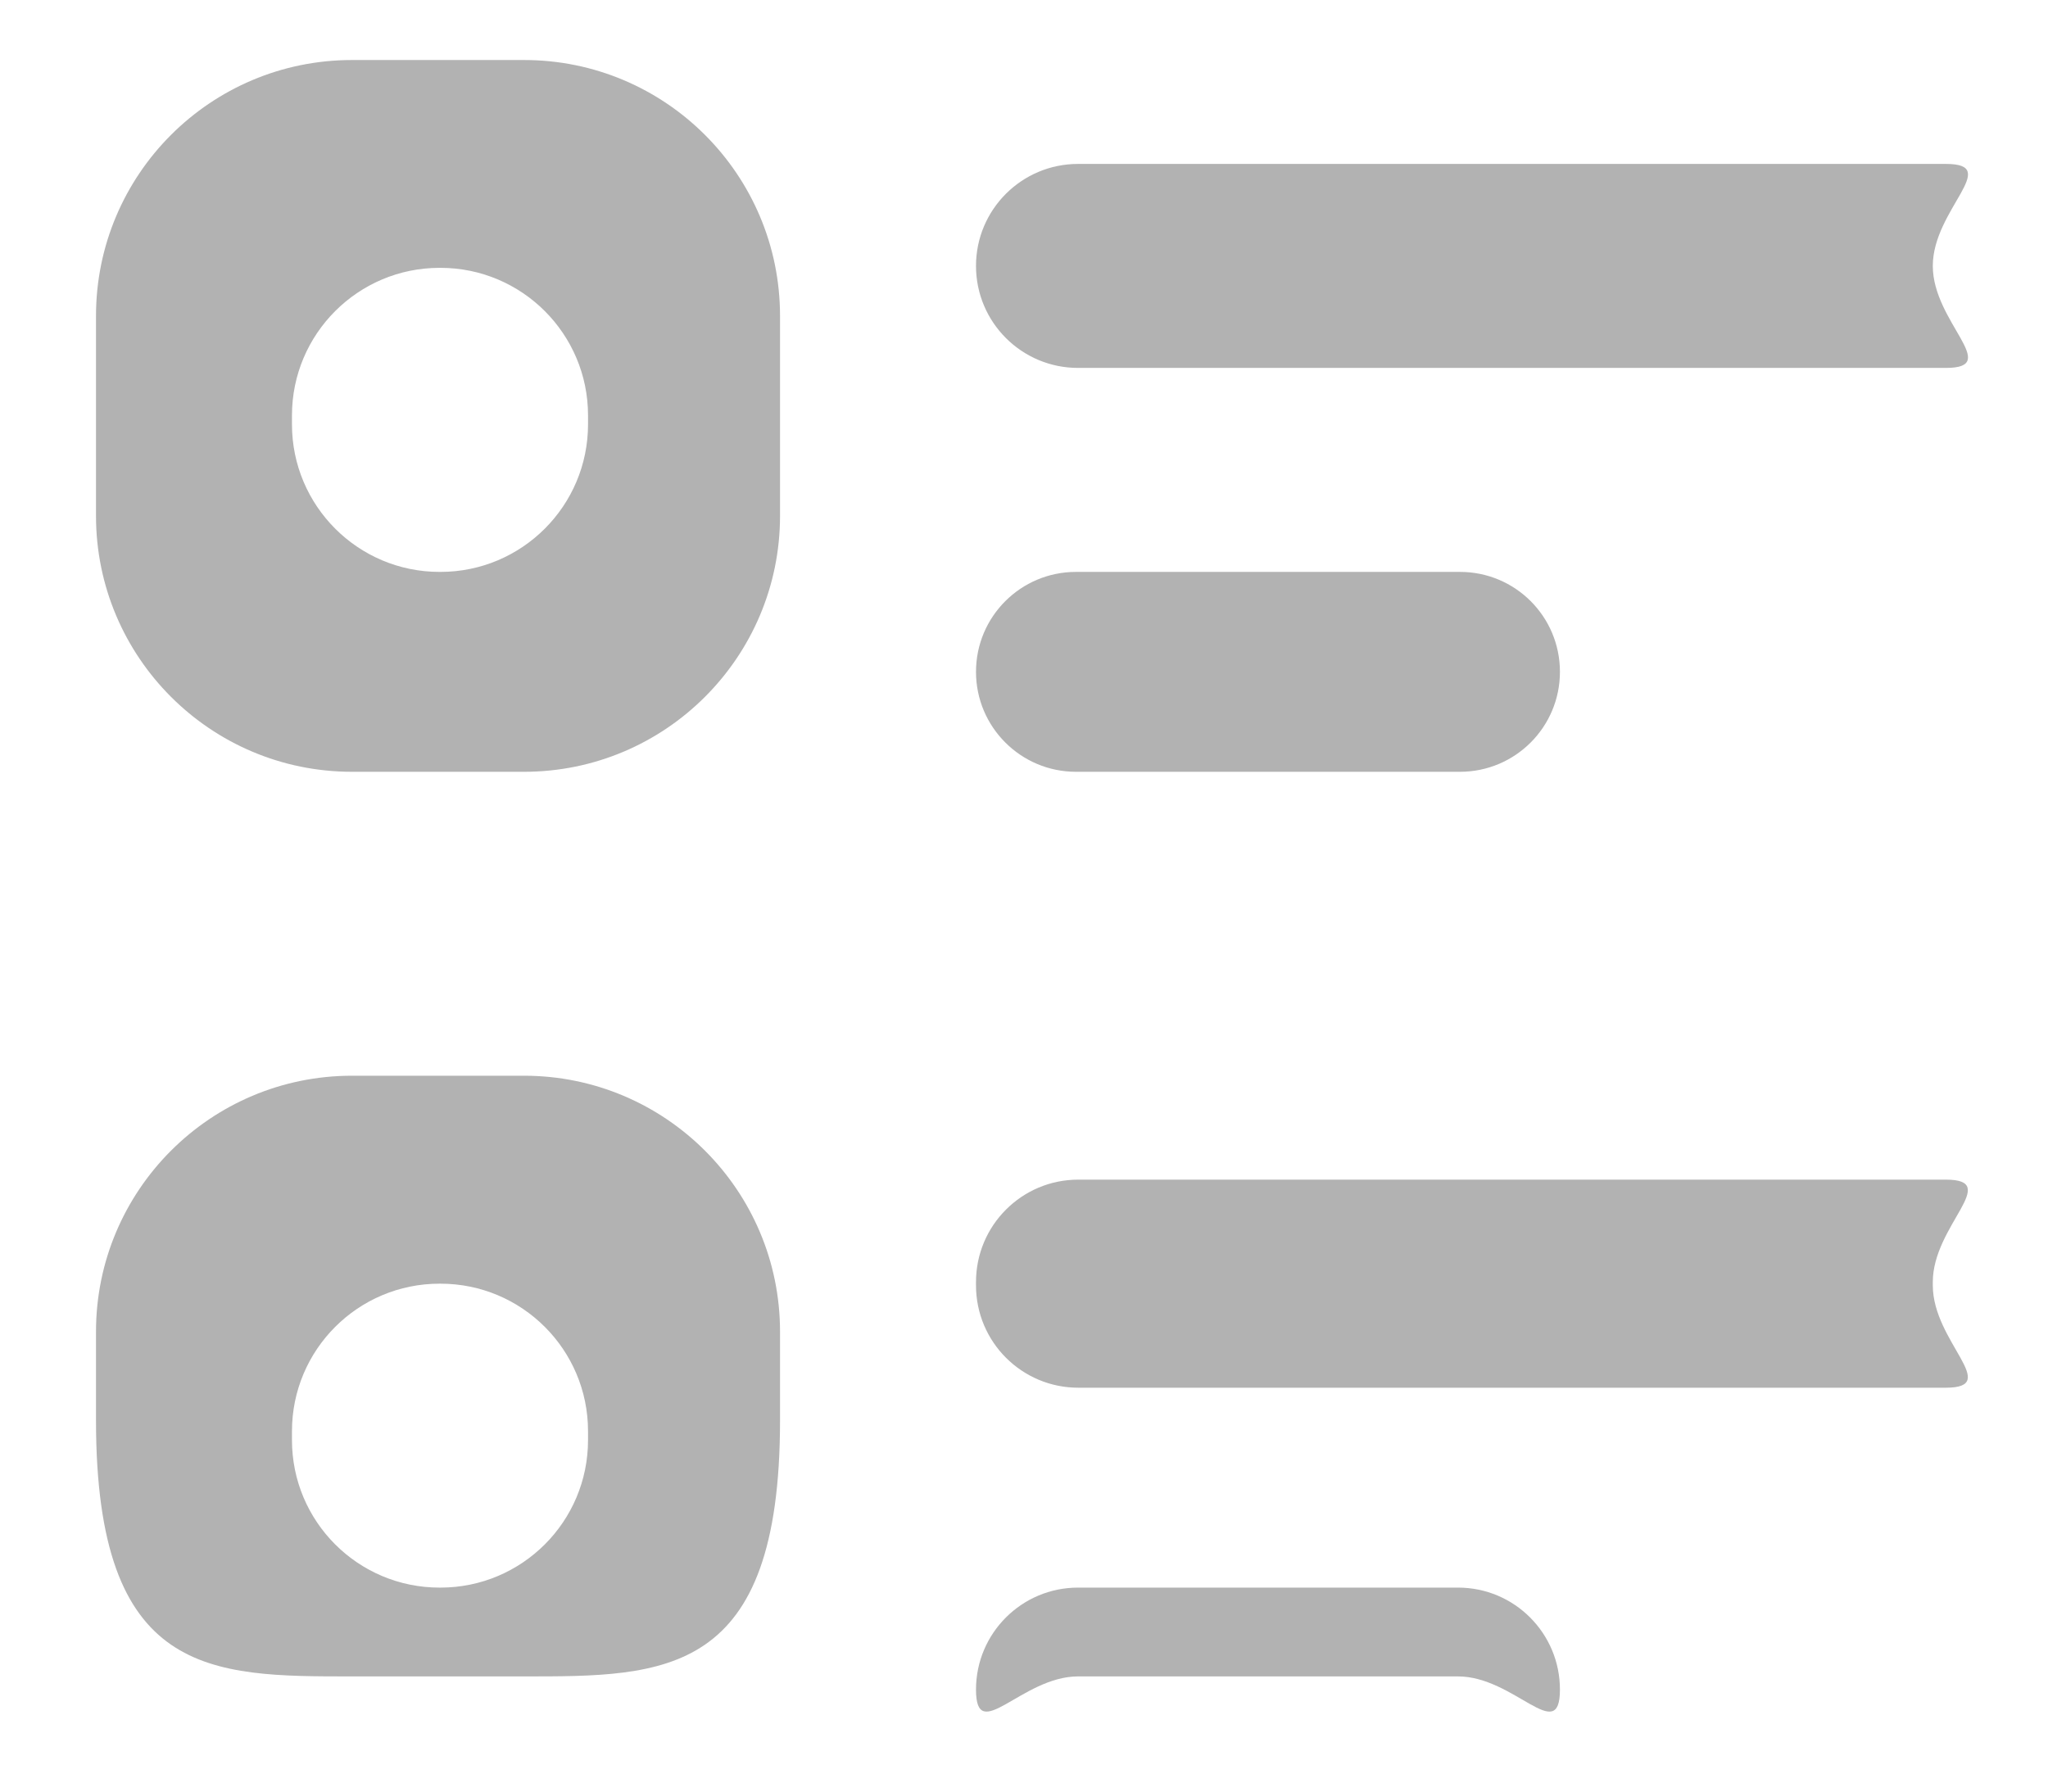 <svg 
 xmlns="http://www.w3.org/2000/svg"
 xmlns:xlink="http://www.w3.org/1999/xlink"
 width="16px" height="14px">
<path fill-rule="evenodd"  fill="rgb(178, 178, 178)"
 d="M15.201,10.844 L8.424,10.844 C7.983,10.844 7.625,10.486 7.625,10.044 L7.625,10.018 C7.625,9.576 7.983,9.218 8.424,9.218 L15.201,9.218 C15.642,9.218 15.1,9.576 15.1,10.018 L15.1,10.044 C15.1,10.486 15.642,10.844 15.201,10.844 ZM11.406,4.469 C11.838,4.469 12.187,4.818 12.187,5.250 C12.187,5.681 11.838,6.031 11.406,6.031 L8.406,6.031 C7.975,6.031 7.625,5.681 7.625,5.250 C7.625,4.818 7.975,4.469 8.406,4.469 L11.406,4.469 ZM15.203,2.875 L8.422,2.875 C7.982,2.875 7.625,2.518 7.625,2.078 C7.625,1.638 7.982,1.281 8.422,1.281 L15.203,1.281 C15.643,1.281 15.1,1.638 15.1,2.078 C15.1,2.518 15.643,2.875 15.203,2.875 ZM4.094,13.1 L2.750,13.1 C1.645,13.1 0.750,13.104 0.750,11.1 L0.750,10.406 C0.750,9.302 1.645,8.406 2.750,8.406 L4.094,8.406 C5.198,8.406 6.094,9.302 6.094,10.406 L6.094,11.1 C6.094,13.104 5.198,13.1 4.094,13.1 ZM4.594,11.184 C4.594,10.547 4.078,10.031 3.441,10.031 L3.434,10.031 C2.797,10.031 2.281,10.547 2.281,11.184 L2.281,11.253 C2.281,11.890 2.797,12.406 3.434,12.406 L3.441,12.406 C4.078,12.406 4.594,11.890 4.594,11.253 L4.594,11.184 ZM4.094,6.031 L2.750,6.031 C1.645,6.031 0.750,5.135 0.750,4.031 L0.750,2.469 C0.750,1.364 1.645,0.469 2.750,0.469 L4.094,0.469 C5.198,0.469 6.094,1.364 6.094,2.469 L6.094,4.031 C6.094,5.135 5.198,6.031 4.094,6.031 ZM4.594,3.246 C4.594,2.610 4.078,2.093 3.441,2.093 L3.434,2.093 C2.797,2.093 2.281,2.610 2.281,3.246 L2.281,3.316 C2.281,3.952 2.797,4.469 3.434,4.469 L3.441,4.469 C4.078,4.469 4.594,3.952 4.594,3.316 L4.594,3.246 ZM8.422,12.406 L11.391,12.406 C11.831,12.406 12.187,12.763 12.187,13.203 C12.187,13.643 11.831,13.1 11.391,13.1 L8.422,13.1 C7.982,13.1 7.625,13.643 7.625,13.203 C7.625,12.763 7.982,12.406 8.422,12.406 Z"/>
</svg>